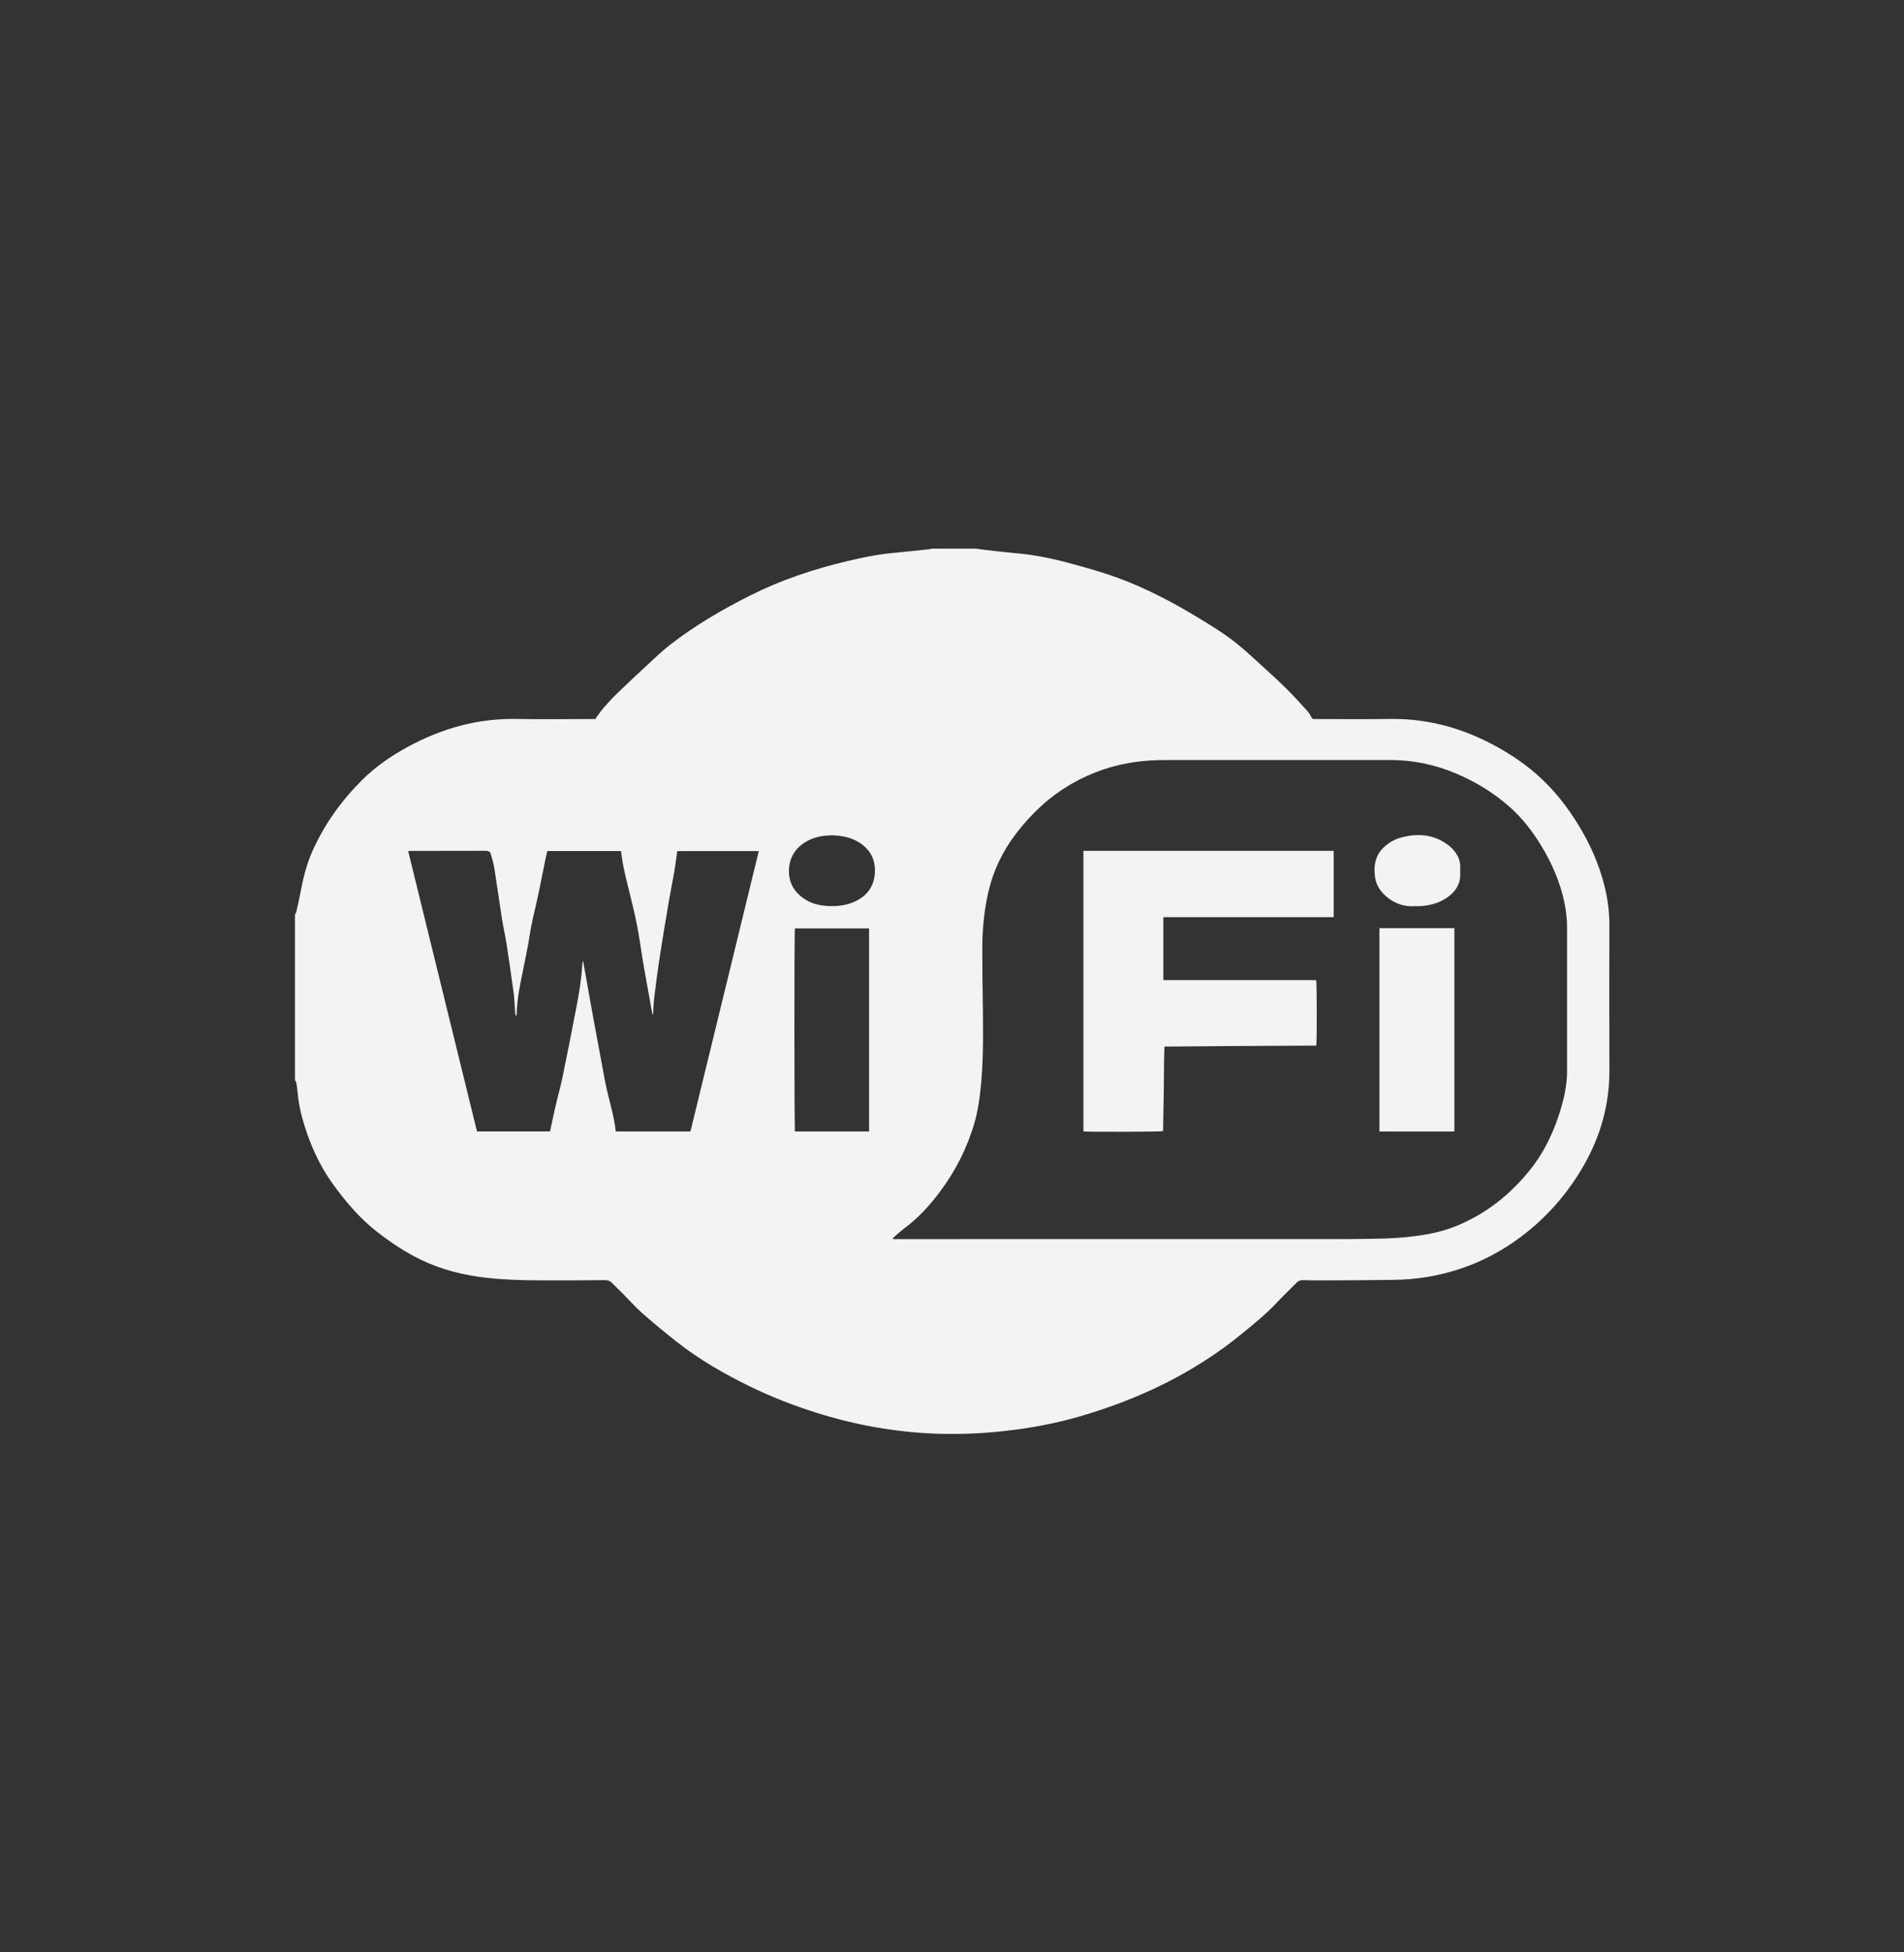 <svg width="40" height="41" viewBox="0 0 40 41" fill="none" xmlns="http://www.w3.org/2000/svg">
<rect x="0" y="0" width="40" height="41" fill="#333333" stroke="none"/>
<g clip-path="url(#clip0_54_2420)">
<path d="M20.511 11.521C20.564 11.529 20.615 11.539 20.668 11.545C20.879 11.568 21.091 11.595 21.304 11.613C21.688 11.645 22.065 11.718 22.436 11.818C22.855 11.929 23.27 12.046 23.671 12.207C24.157 12.401 24.618 12.641 25.065 12.908C25.379 13.096 25.694 13.284 25.979 13.512C26.149 13.648 26.308 13.797 26.469 13.943C26.653 14.111 26.839 14.278 27.016 14.453C27.171 14.605 27.316 14.767 27.462 14.927C27.498 14.967 27.526 15.015 27.552 15.063C27.566 15.088 27.58 15.102 27.61 15.1C27.629 15.098 27.647 15.1 27.666 15.1C28.174 15.1 28.682 15.107 29.19 15.098C30.081 15.083 30.889 15.339 31.637 15.792C31.932 15.97 32.205 16.176 32.449 16.416C32.715 16.676 32.939 16.969 33.134 17.282C33.389 17.691 33.586 18.124 33.704 18.59C33.773 18.862 33.81 19.138 33.81 19.419C33.809 20.436 33.806 21.453 33.811 22.47C33.814 23.18 33.632 23.843 33.279 24.462C32.924 25.086 32.453 25.616 31.862 26.039C31.317 26.429 30.708 26.686 30.041 26.806C29.778 26.854 29.512 26.875 29.245 26.878C28.746 26.885 28.248 26.886 27.749 26.888C27.626 26.889 27.503 26.888 27.38 26.883C27.322 26.881 27.278 26.896 27.238 26.937C27.096 27.082 26.948 27.223 26.809 27.37C26.59 27.602 26.342 27.802 26.096 28.004C25.085 28.832 23.926 29.386 22.666 29.75C22.169 29.893 21.662 29.987 21.148 30.046C20.654 30.103 20.158 30.125 19.662 30.107C18.804 30.075 17.968 29.924 17.151 29.668C16.666 29.515 16.194 29.33 15.738 29.107C15.204 28.846 14.692 28.551 14.226 28.185C13.977 27.99 13.733 27.788 13.496 27.58C13.353 27.455 13.228 27.311 13.095 27.177C13.016 27.098 12.934 27.02 12.856 26.94C12.815 26.898 12.769 26.882 12.708 26.883C12.242 26.887 11.775 26.89 11.309 26.887C10.95 26.886 10.59 26.874 10.233 26.835C9.748 26.782 9.28 26.666 8.841 26.454C8.51 26.294 8.207 26.09 7.918 25.866C7.556 25.584 7.266 25.24 7 24.874C6.692 24.448 6.488 23.979 6.35 23.478C6.3 23.297 6.266 23.114 6.251 22.927C6.245 22.862 6.235 22.797 6.224 22.733C6.221 22.715 6.206 22.7 6.196 22.683V19.206C6.206 19.187 6.221 19.169 6.225 19.149C6.259 18.999 6.293 18.849 6.321 18.699C6.375 18.415 6.446 18.136 6.565 17.87C6.815 17.312 7.166 16.82 7.602 16.385C7.888 16.101 8.218 15.872 8.574 15.68C9.28 15.299 10.03 15.084 10.846 15.098C11.377 15.108 11.908 15.1 12.44 15.1H12.521C12.519 15.096 12.517 15.091 12.514 15.087C12.571 15.011 12.623 14.931 12.686 14.859C12.777 14.754 12.871 14.652 12.972 14.555C13.182 14.352 13.396 14.152 13.611 13.953C13.761 13.815 13.908 13.673 14.068 13.548C14.597 13.136 15.175 12.798 15.775 12.498C16.423 12.174 17.108 11.946 17.816 11.78C18.113 11.71 18.412 11.646 18.717 11.617C18.991 11.591 19.266 11.561 19.54 11.532C19.548 11.531 19.556 11.525 19.564 11.522H20.511L20.511 11.521ZM18.756 26.007C18.758 26.012 18.76 26.017 18.762 26.022H18.849C21.996 26.022 25.143 26.022 28.29 26.021C28.496 26.021 28.703 26.015 28.909 26.013C29.188 26.01 29.465 25.993 29.741 25.957C30.046 25.918 30.344 25.852 30.627 25.733C31.238 25.475 31.737 25.075 32.144 24.567C32.462 24.17 32.666 23.718 32.805 23.236C32.873 22.997 32.921 22.754 32.921 22.504C32.921 21.494 32.921 20.484 32.921 19.473C32.921 19.304 32.902 19.136 32.869 18.97C32.781 18.534 32.606 18.131 32.373 17.75C32.193 17.457 31.984 17.184 31.724 16.953C31.385 16.651 31.002 16.418 30.581 16.24C30.137 16.053 29.675 15.959 29.19 15.96C27.619 15.962 26.047 15.96 24.476 15.961C24.282 15.961 24.087 15.971 23.894 15.996C23.402 16.059 22.944 16.213 22.517 16.458C22.052 16.724 21.673 17.081 21.351 17.498C21.062 17.874 20.864 18.289 20.76 18.747C20.671 19.141 20.636 19.54 20.636 19.942C20.636 20.372 20.644 20.803 20.649 21.233C20.654 21.792 20.659 22.351 20.596 22.908C20.571 23.132 20.537 23.355 20.474 23.572C20.323 24.101 20.076 24.585 19.745 25.029C19.537 25.307 19.305 25.564 19.023 25.776C18.959 25.824 18.898 25.877 18.837 25.929C18.808 25.953 18.783 25.98 18.756 26.007V26.007ZM13.72 21.304C13.716 21.305 13.714 21.306 13.711 21.306C13.708 21.3 13.705 21.295 13.704 21.289C13.643 20.949 13.58 20.61 13.521 20.27C13.475 20.004 13.441 19.735 13.39 19.47C13.347 19.24 13.291 19.012 13.235 18.784C13.174 18.534 13.106 18.286 13.069 18.031C13.061 17.979 13.054 17.926 13.046 17.872H11.498C11.485 17.93 11.471 17.986 11.459 18.043C11.398 18.339 11.342 18.636 11.276 18.931C11.225 19.162 11.165 19.391 11.13 19.625C11.094 19.868 11.041 20.108 10.993 20.349C10.929 20.663 10.86 20.976 10.854 21.298C10.854 21.308 10.849 21.317 10.845 21.334C10.82 21.308 10.825 21.282 10.823 21.26C10.812 21.127 10.81 20.994 10.792 20.862C10.746 20.518 10.697 20.175 10.643 19.832C10.615 19.648 10.572 19.465 10.543 19.28C10.488 18.931 10.441 18.58 10.385 18.23C10.369 18.131 10.338 18.034 10.311 17.936C10.298 17.887 10.264 17.867 10.207 17.867C9.683 17.869 9.159 17.868 8.634 17.869C8.617 17.869 8.599 17.871 8.575 17.873C9.058 19.84 9.54 21.801 10.021 23.76H11.556C11.594 23.581 11.629 23.406 11.67 23.233C11.718 23.025 11.777 22.818 11.82 22.609C11.92 22.125 12.015 21.641 12.108 21.156C12.163 20.871 12.212 20.584 12.23 20.293C12.232 20.256 12.237 20.22 12.241 20.183C12.251 20.192 12.254 20.2 12.255 20.209C12.324 20.595 12.392 20.982 12.462 21.367C12.543 21.808 12.626 22.249 12.708 22.69C12.775 23.049 12.896 23.396 12.937 23.761H14.505C14.984 21.798 15.462 19.838 15.941 17.873H14.229C14.226 17.895 14.222 17.913 14.22 17.931C14.202 18.053 14.188 18.176 14.167 18.298C14.131 18.505 14.088 18.71 14.053 18.917C13.982 19.337 13.912 19.757 13.847 20.178C13.807 20.443 13.774 20.709 13.742 20.975C13.729 21.084 13.727 21.195 13.719 21.305L13.72 21.304ZM16.7 19.496C16.684 19.561 16.686 23.706 16.701 23.761H18.258V19.496H16.7ZM17.476 17.541C17.315 17.545 17.159 17.567 17.014 17.634C16.75 17.758 16.594 17.961 16.576 18.246C16.558 18.525 16.682 18.743 16.925 18.894C17.061 18.979 17.214 19.014 17.373 19.024C17.573 19.037 17.767 19.019 17.951 18.936C18.211 18.819 18.359 18.621 18.379 18.343C18.4 18.055 18.283 17.829 18.026 17.678C17.857 17.579 17.669 17.546 17.476 17.541Z" fill="#F3F3F3"/>
<path d="M22.761 17.868H28.019V19.261H24.44V20.572C24.442 20.573 24.444 20.575 24.445 20.576C24.447 20.578 24.449 20.579 24.451 20.58C24.453 20.581 24.455 20.581 24.457 20.582C24.46 20.582 24.462 20.582 24.464 20.582C24.467 20.583 24.469 20.582 24.471 20.582C24.476 20.582 24.48 20.582 24.485 20.582C24.492 20.582 24.499 20.582 24.506 20.582C25.543 20.582 26.581 20.582 27.618 20.582C27.62 20.582 27.622 20.582 27.625 20.582C27.629 20.582 27.634 20.583 27.639 20.583C27.641 20.583 27.643 20.584 27.645 20.585C27.647 20.585 27.649 20.586 27.652 20.587C27.665 20.636 27.668 21.874 27.653 21.958C27.628 21.958 27.601 21.958 27.574 21.958C27.003 21.961 26.433 21.963 25.862 21.967C25.417 21.97 24.971 21.974 24.526 21.978C24.508 21.978 24.489 21.978 24.463 21.978C24.451 22.278 24.454 22.575 24.45 22.871C24.446 23.165 24.44 23.46 24.434 23.754C24.383 23.768 22.863 23.773 22.761 23.76V17.867L22.761 17.868Z" fill="#F3F3F3"/>
<path d="M28.98 19.492H30.554V23.762H28.98V19.492Z" fill="#F3F3F3"/>
<path d="M29.73 19.029C29.52 19.044 29.331 18.987 29.166 18.861C29.018 18.748 28.914 18.606 28.888 18.423C28.853 18.175 28.892 17.946 29.098 17.769C29.207 17.674 29.334 17.61 29.476 17.577C29.796 17.501 30.101 17.525 30.379 17.714C30.483 17.785 30.57 17.872 30.626 17.984C30.659 18.05 30.677 18.119 30.677 18.192C30.677 18.246 30.675 18.3 30.677 18.354C30.682 18.536 30.605 18.682 30.466 18.799C30.283 18.952 30.065 19.017 29.827 19.029C29.795 19.031 29.762 19.029 29.73 19.029H29.73Z" fill="#F3F3F3"/>
</g>
<defs>
<clipPath id="clip0_54_2420">
<rect width="27.614" height="18.591" fill="white" transform="translate(6.197 11.521)"/>
</clipPath>
</defs>
</svg>

